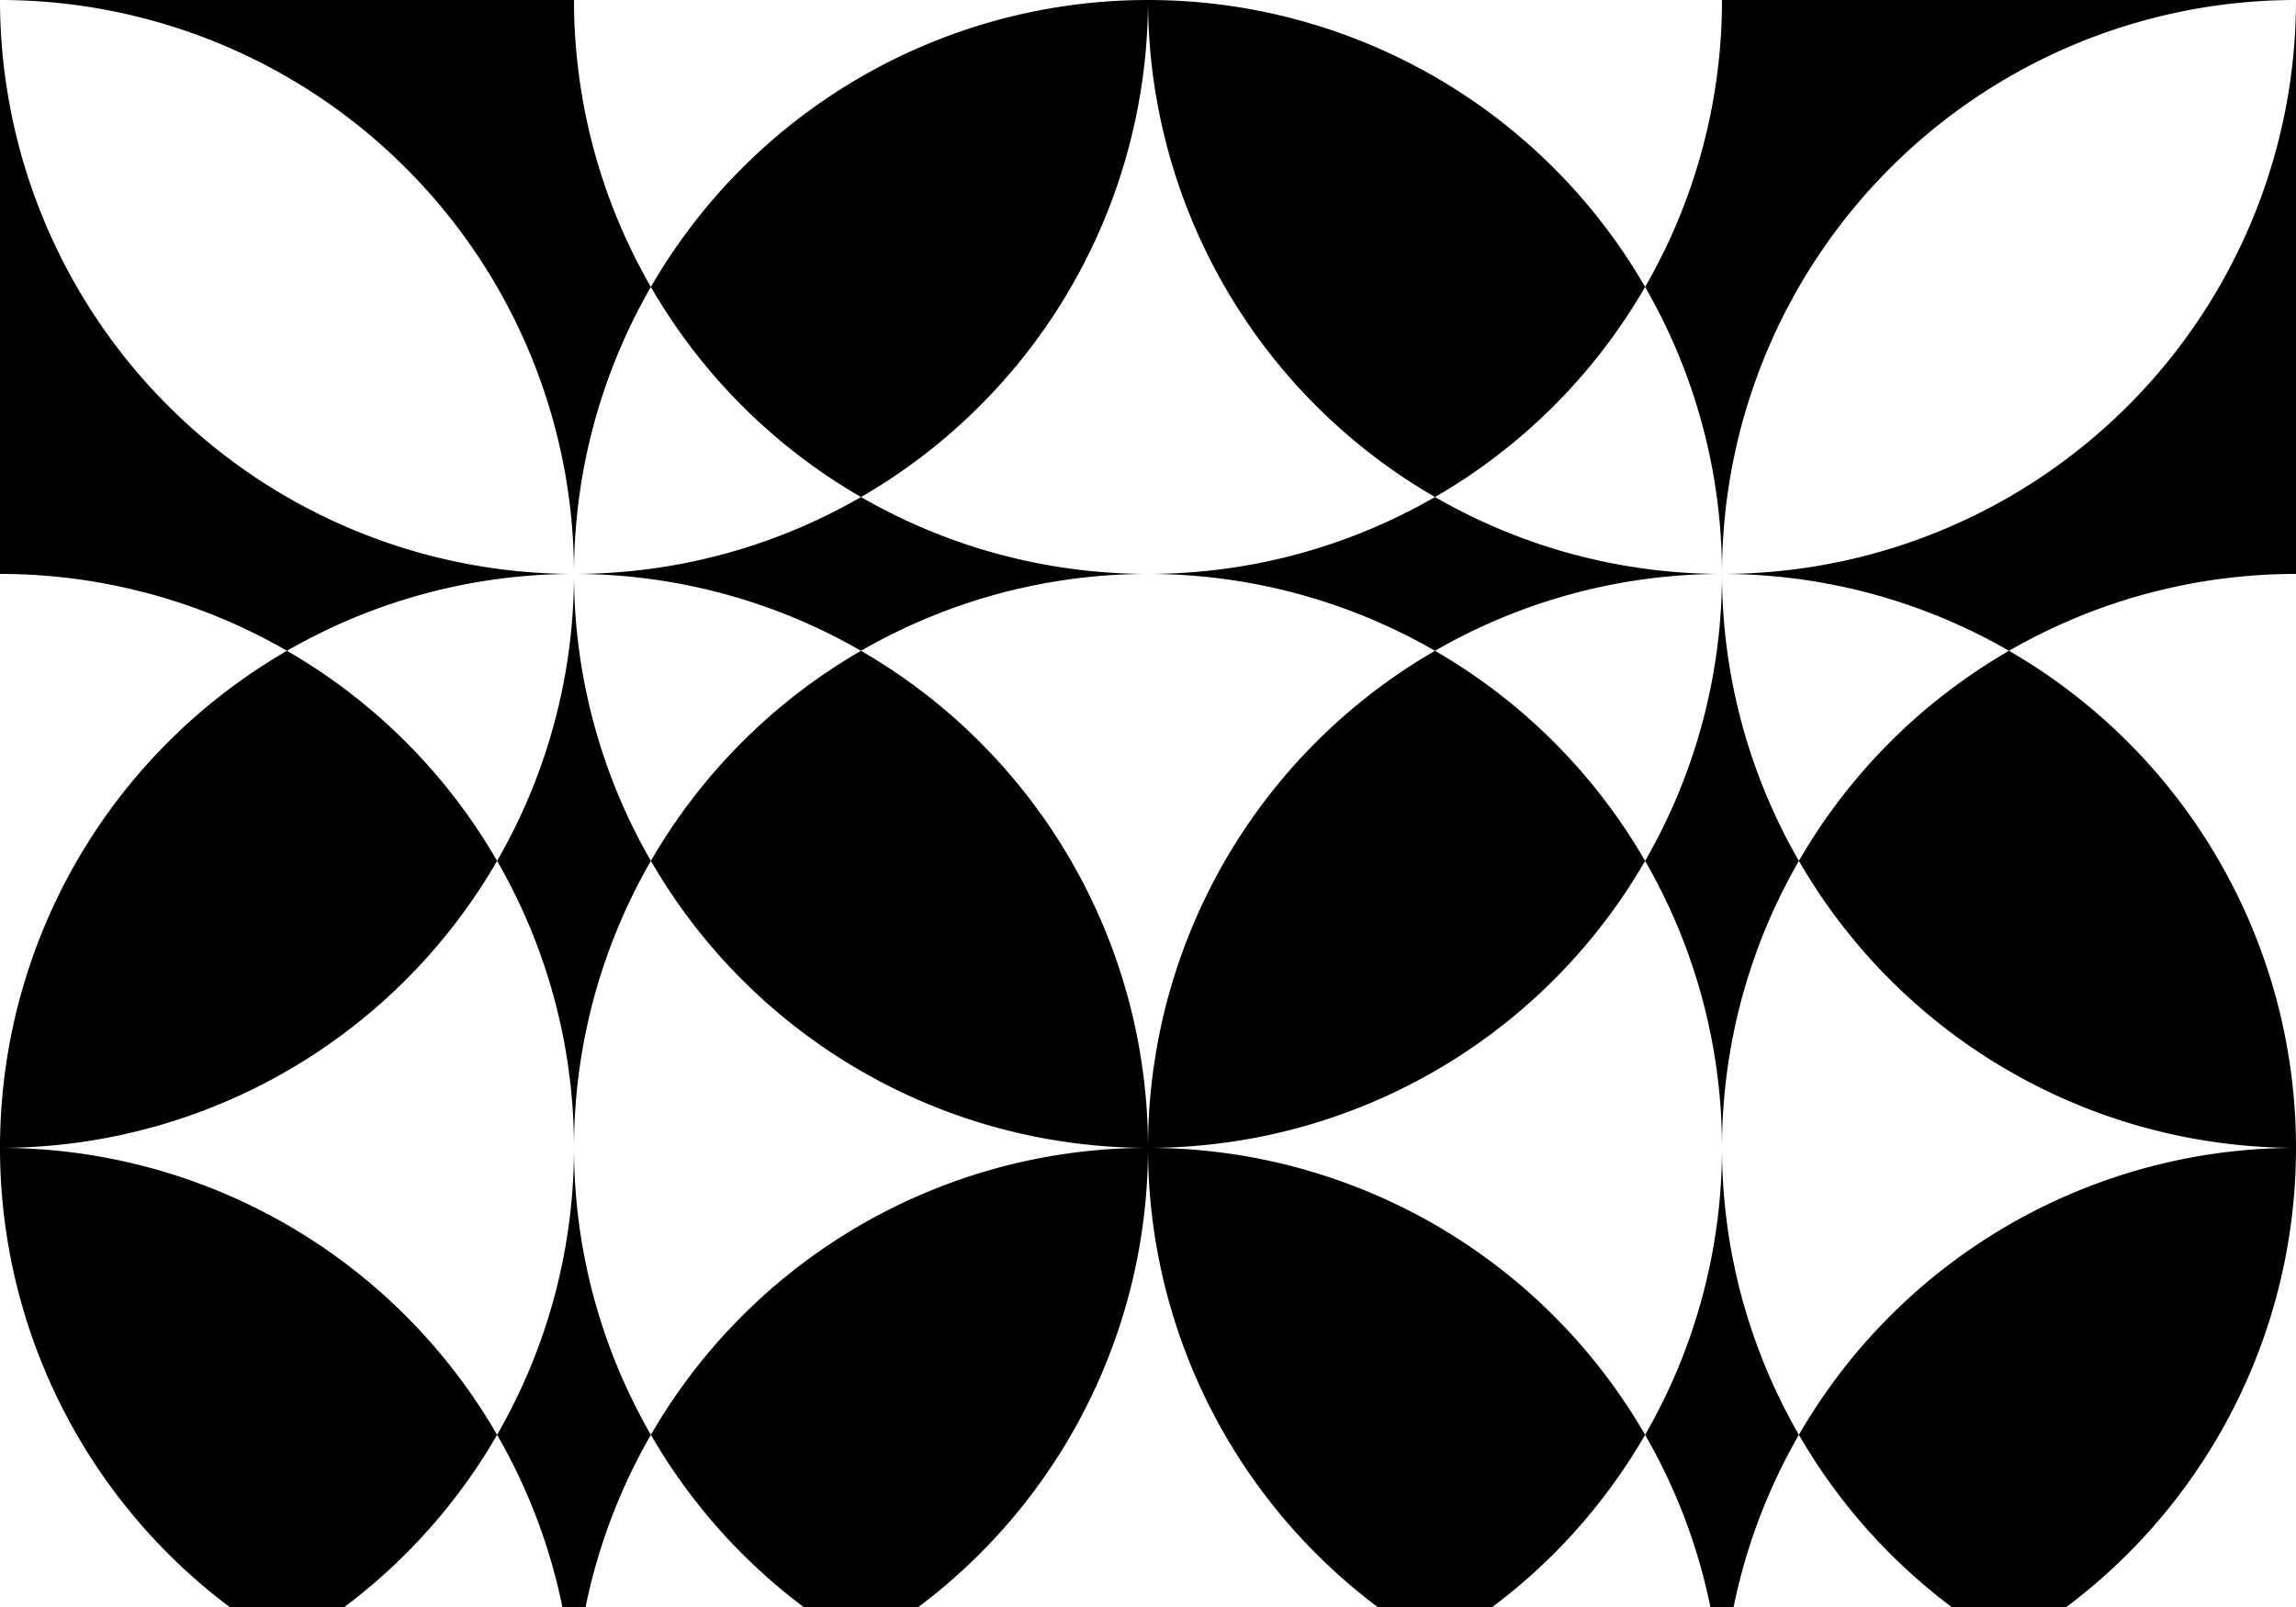 <svg id="svg" xmlns="http://www.w3.org/2000/svg" viewBox="0 0 4 2.8">
<path fill='hsla(255, 255%,255%, 1)' d="M 1 0 A 1 1 0 1 1-1 0 A 1 1 0 1 1 1 0 z M 3 0 A 1 1 0 1 1 1 0 A 1 1 0 1 1 3 0 z M 5 0 A 1 1 0 1 1 3 0 A 1 1 0 1 1 5 0 z M 7 0 A 1 1 0 1 1 5 0 A 1 1 0 1 1 7 0 z M 1 4 A 1 1 0 1 1-1 4 A 1 1 0 1 1 1 4 z M 3 4 A 1 1 0 1 1 1 4 A 1 1 0 1 1 3 4 z M 5 4 A 1 1 0 1 1 3 4 A 1 1 0 1 1 5 4 z M 7 4 A 1 1 0 1 1 5 4 A 1 1 0 1 1 7 4 z M 1 3 A 1 1 0 1 1-1 3 A 1 1 0 1 1 1 3 z M 2 3 A 1 1 0 1 1 0 3 A 1 1 0 1 1 2 3 z M 3 3 A 1 1 0 1 1 1 3 A 1 1 0 1 1 3 3 z M 4 3 A 1 1 0 1 1 2 3 A 1 1 0 1 1 4 3 z M 5 3 A 1 1 0 1 1 3 3 A 1 1 0 1 1 5 3 z M 6 3 A 1 1 0 1 1 4 3 A 1 1 0 1 1 6 3 z M 7 3 A 1 1 0 1 1 5 3 A 1 1 0 1 1 7 3 z M 1 0 A 1 1 0 1 1-1 0 A 1 1 0 1 1 1 0 z M 1 2 A 1 1 0 1 1-1 2 A 1 1 0 1 1 1 2 z M 1 4 A 1 1 0 1 1-1 4 A 1 1 0 1 1 1 4 z M 1 6 A 1 1 0 1 1-1 6 A 1 1 0 1 1 1 6 z M 5 0 A 1 1 0 1 1 3 0 A 1 1 0 1 1 5 0 z M 5 2 A 1 1 0 1 1 3 2 A 1 1 0 1 1 5 2 z M 5 4 A 1 1 0 1 1 3 4 A 1 1 0 1 1 5 4 z M 5 6 A 1 1 0 1 1 3 6 A 1 1 0 1 1 5 6 z M 2 0 A 1 1 0 1 1 0 0 A 1 1 0 1 1 2 0 z M 2 1 A 1 1 0 1 1 0 1 A 1 1 0 1 1 2 1 z M 2 2 A 1 1 0 1 1 0 2 A 1 1 0 1 1 2 2 z M 2 3 A 1 1 0 1 1 0 3 A 1 1 0 1 1 2 3 z M 2 4 A 1 1 0 1 1 0 4 A 1 1 0 1 1 2 4 z M 2 5 A 1 1 0 1 1 0 5 A 1 1 0 1 1 2 5 z M 2 6 A 1 1 0 1 1 0 6 A 1 1 0 1 1 2 6 z M-1 1 A 1 1 0 1 1-3 1 A 1 1 0 1 1-1 1 z M 0 1 A 1 1 0 1 1-2 1 A 1 1 0 1 1 0 1 z M 1 1 A 1 1 0 1 1-1 1 A 1 1 0 1 1 1 1 z M 2 1 A 1 1 0 1 1 0 1 A 1 1 0 1 1 2 1 z M 3 1 A 1 1 0 1 1 1 1 A 1 1 0 1 1 3 1 z M 4 1 A 1 1 0 1 1 2 1 A 1 1 0 1 1 4 1 z M 5 1 A 1 1 0 1 1 3 1 A 1 1 0 1 1 5 1 z M 6 1 A 1 1 0 1 1 4 1 A 1 1 0 1 1 6 1 z M 4-2 A 1 1 0 1 1 2-2 A 1 1 0 1 1 4-2 z M 4-1 A 1 1 0 1 1 2-1 A 1 1 0 1 1 4-1 z M 4 0 A 1 1 0 1 1 2 0 A 1 1 0 1 1 4 0 z M 4 1 A 1 1 0 1 1 2 1 A 1 1 0 1 1 4 1 z M 4 2 A 1 1 0 1 1 2 2 A 1 1 0 1 1 4 2 z M 4 3 A 1 1 0 1 1 2 3 A 1 1 0 1 1 4 3 z M 4 4 A 1 1 0 1 1 2 4 A 1 1 0 1 1 4 4 z M 4 5 A 1 1 0 1 1 2 5 A 1 1 0 1 1 4 5 z M 3 2 A 1 1 0 1 1 1 2 A 1 1 0 1 1 3 2 z" fill-rule="evenodd">
<animate attributeName="d" to="M-1 0 A 1 1 0 1 1-3 0 A 1 1 0 1 1-1 0 z M 1 0 A 1 1 0 1 1-1 0 A 1 1 0 1 1 1 0 z M 3 0 A 1 1 0 1 1 1 0 A 1 1 0 1 1 3 0 z M 5 0 A 1 1 0 1 1 3 0 A 1 1 0 1 1 5 0 z M-1 4 A 1 1 0 1 1-3 4 A 1 1 0 1 1-1 4 z M 1 4 A 1 1 0 1 1-1 4 A 1 1 0 1 1 1 4 z M 3 4 A 1 1 0 1 1 1 4 A 1 1 0 1 1 3 4 z M 5 4 A 1 1 0 1 1 3 4 A 1 1 0 1 1 5 4 z M-1 3 A 1 1 0 1 1-3 3 A 1 1 0 1 1-1 3 z M 0 3 A 1 1 0 1 1-2 3 A 1 1 0 1 1 0 3 z M 1 3 A 1 1 0 1 1-1 3 A 1 1 0 1 1 1 3 z M 2 3 A 1 1 0 1 1 0 3 A 1 1 0 1 1 2 3 z M 3 3 A 1 1 0 1 1 1 3 A 1 1 0 1 1 3 3 z M 4 3 A 1 1 0 1 1 2 3 A 1 1 0 1 1 4 3 z M 5 3 A 1 1 0 1 1 3 3 A 1 1 0 1 1 5 3 z M 1-2 A 1 1 0 1 1-1-2 A 1 1 0 1 1 1-2 z M 1 0 A 1 1 0 1 1-1 0 A 1 1 0 1 1 1 0 z M 1 2 A 1 1 0 1 1-1 2 A 1 1 0 1 1 1 2 z M 1 4 A 1 1 0 1 1-1 4 A 1 1 0 1 1 1 4 z M 5-2 A 1 1 0 1 1 3-2 A 1 1 0 1 1 5-2 z M 5 0 A 1 1 0 1 1 3 0 A 1 1 0 1 1 5 0 z M 5 2 A 1 1 0 1 1 3 2 A 1 1 0 1 1 5 2 z M 5 4 A 1 1 0 1 1 3 4 A 1 1 0 1 1 5 4 z M 2-2 A 1 1 0 1 1 0-2 A 1 1 0 1 1 2-2 z M 2-1 A 1 1 0 1 1 0-1 A 1 1 0 1 1 2-1 z M 2 0 A 1 1 0 1 1 0 0 A 1 1 0 1 1 2 0 z M 2 1 A 1 1 0 1 1 0 1 A 1 1 0 1 1 2 1 z M 2 2 A 1 1 0 1 1 0 2 A 1 1 0 1 1 2 2 z M 2 3 A 1 1 0 1 1 0 3 A 1 1 0 1 1 2 3 z M 2 4 A 1 1 0 1 1 0 4 A 1 1 0 1 1 2 4 z M 1 1 A 1 1 0 1 1-1 1 A 1 1 0 1 1 1 1 z M 2 1 A 1 1 0 1 1 0 1 A 1 1 0 1 1 2 1 z M 3 1 A 1 1 0 1 1 1 1 A 1 1 0 1 1 3 1 z M 4 1 A 1 1 0 1 1 2 1 A 1 1 0 1 1 4 1 z M 5 1 A 1 1 0 1 1 3 1 A 1 1 0 1 1 5 1 z M 6 1 A 1 1 0 1 1 4 1 A 1 1 0 1 1 6 1 z M 7 1 A 1 1 0 1 1 5 1 A 1 1 0 1 1 7 1 z M 8 1 A 1 1 0 1 1 6 1 A 1 1 0 1 1 8 1 z M 4 0 A 1 1 0 1 1 2 0 A 1 1 0 1 1 4 0 z M 4 1 A 1 1 0 1 1 2 1 A 1 1 0 1 1 4 1 z M 4 2 A 1 1 0 1 1 2 2 A 1 1 0 1 1 4 2 z M 4 3 A 1 1 0 1 1 2 3 A 1 1 0 1 1 4 3 z M 4 4 A 1 1 0 1 1 2 4 A 1 1 0 1 1 4 4 z M 4 5 A 1 1 0 1 1 2 5 A 1 1 0 1 1 4 5 z M 4 6 A 1 1 0 1 1 2 6 A 1 1 0 1 1 4 6 z M 4 7 A 1 1 0 1 1 2 7 A 1 1 0 1 1 4 7 z M 3 2 A 1 1 0 1 1 1 2 A 1 1 0 1 1 3 2 z" dur="4s" repeatCount="indefinite"/>
</path>
</svg>
